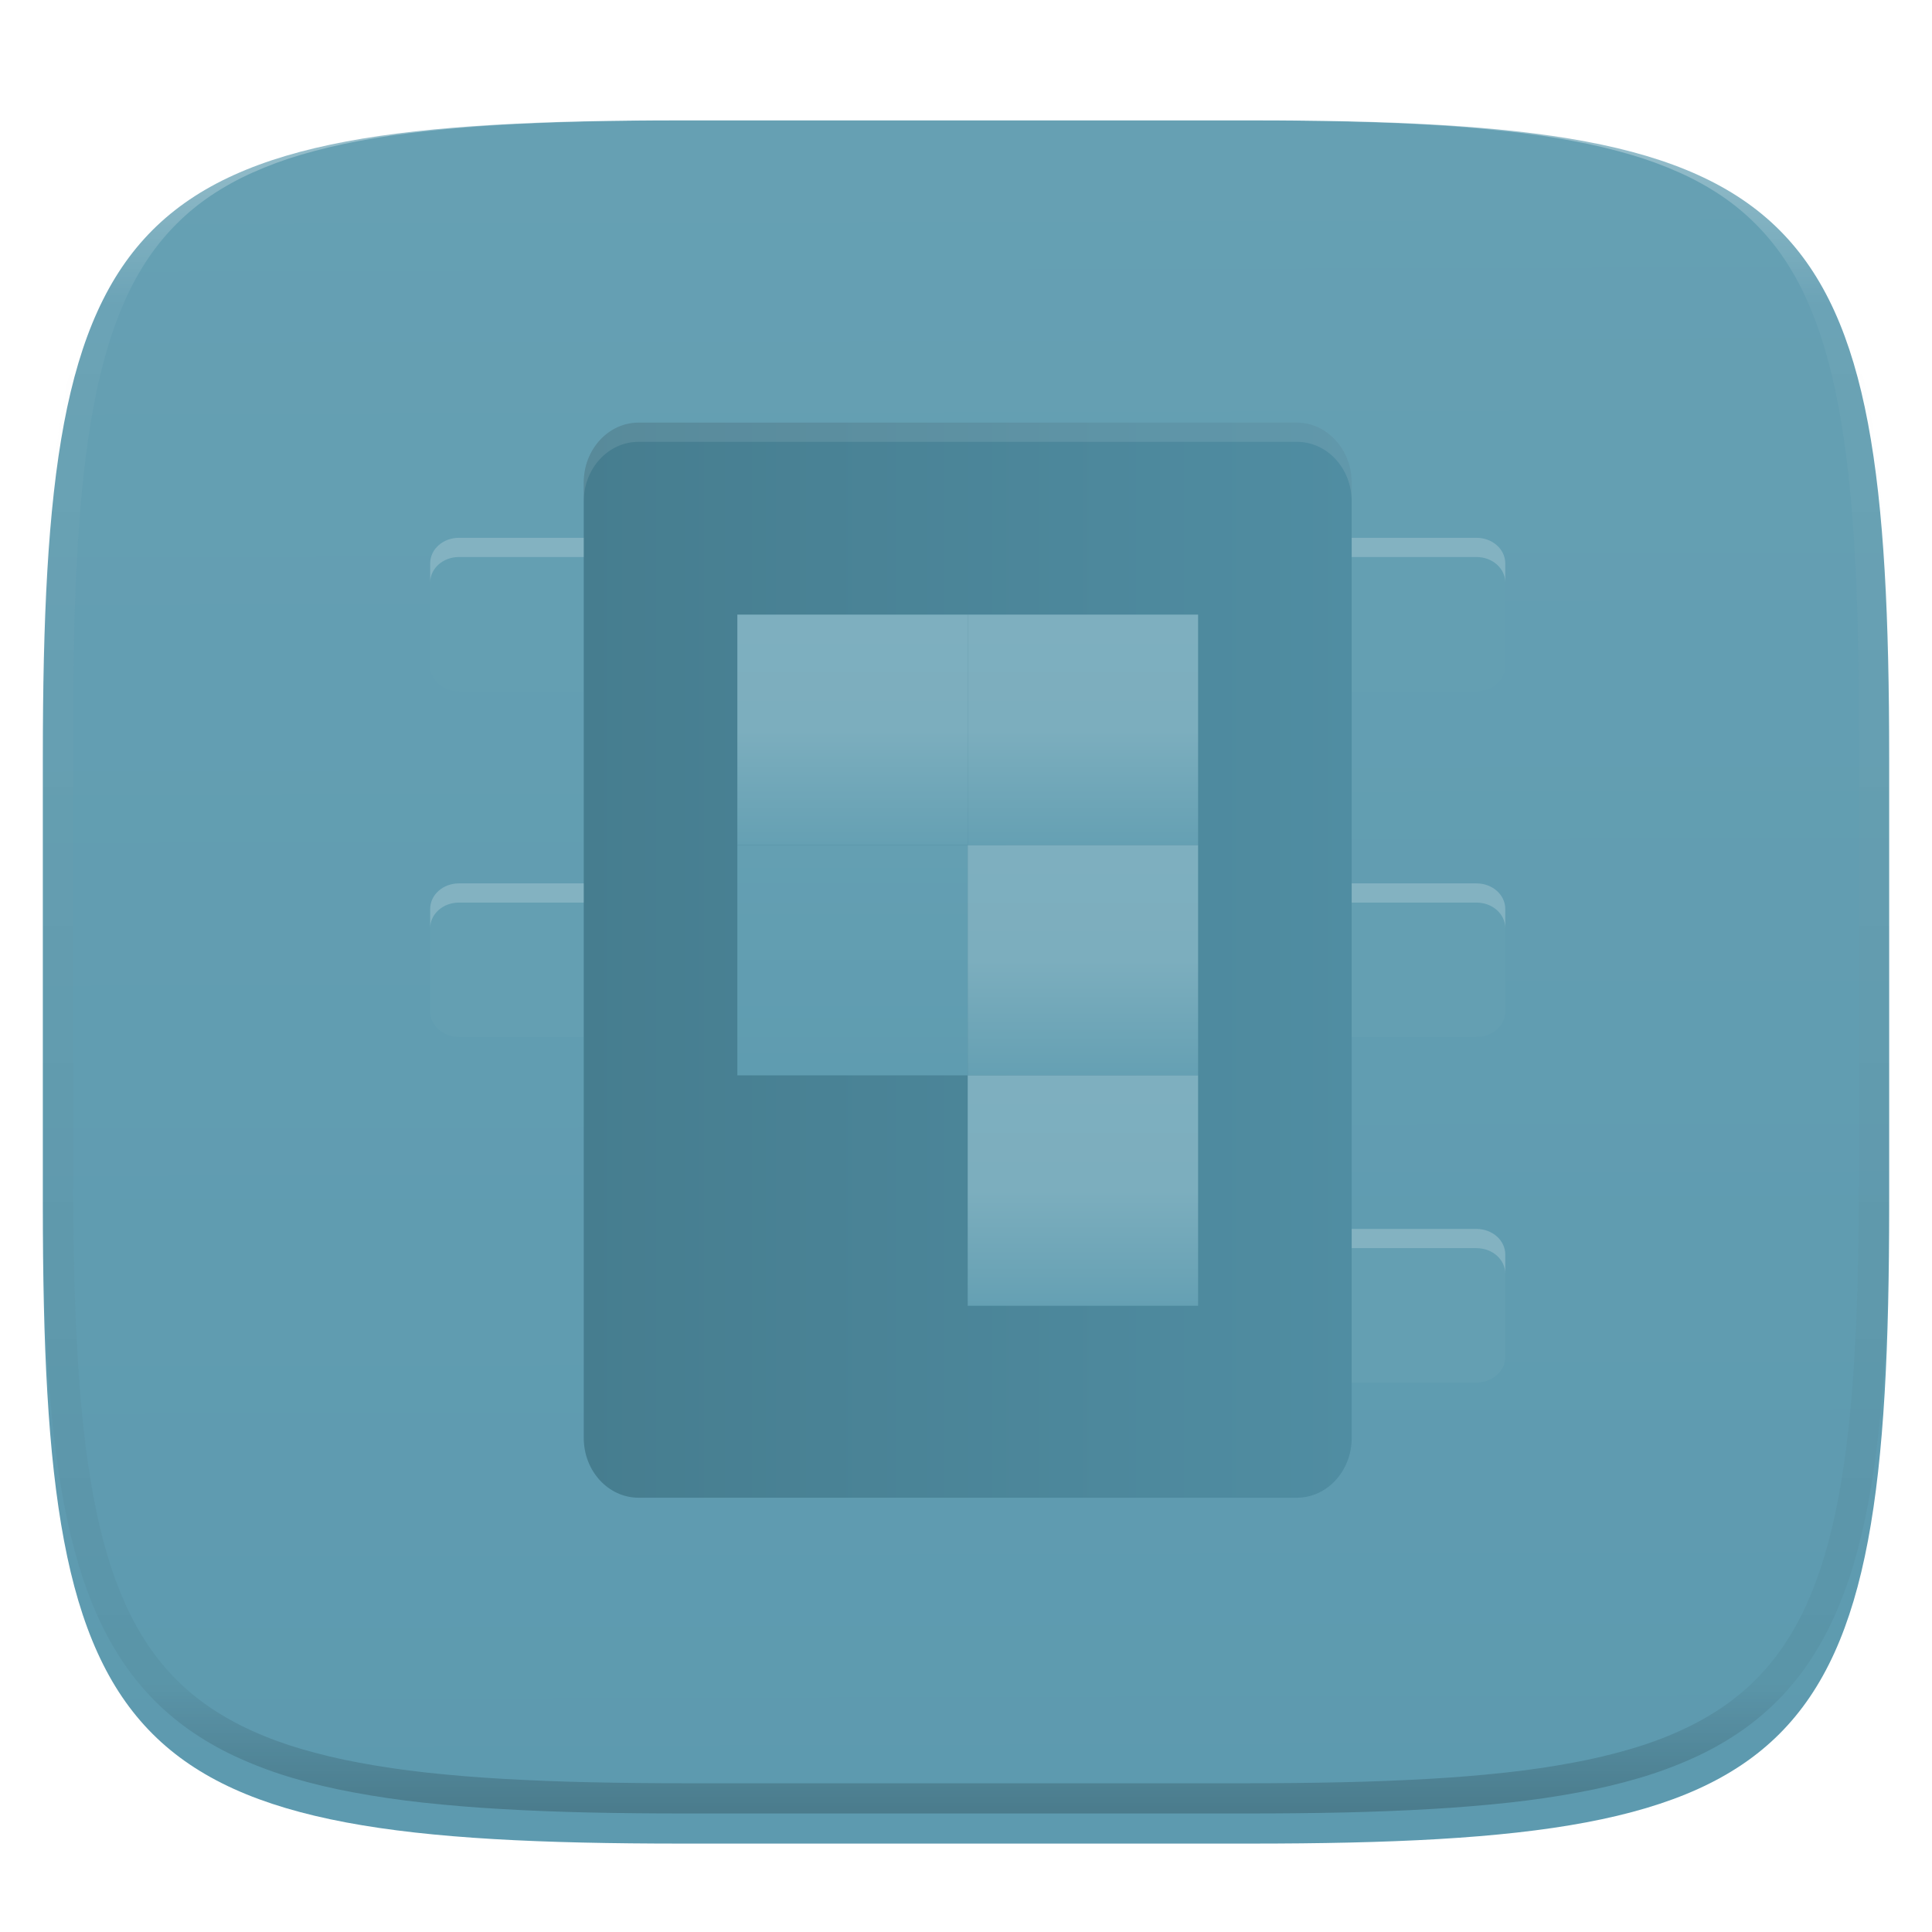 <svg width="256" height="256" fill="none" viewBox="0 0 256 256" xmlns="http://www.w3.org/2000/svg">
 <g clip-path="url(#clip0)">
  <g filter="url(#filter0_d)">
   <path d="m165.685 11.947c74.055 0 84.639 10.557 84.639 84.544v59.251c0 73.986-10.584 84.543-84.639 84.543h-75.37c-74.056 0-84.639-10.557-84.639-84.543v-59.251c0-73.987 10.584-84.544 84.639-84.544h75.37z" fill="url(#paint0_linear)"/>
  </g>
  <g filter="url(#filter1_f)" opacity=".2">
   <path d="m60.816 73.807c-2.114 0-3.816 1.51-3.816 3.389v13.574c0 1.879 1.702 3.389 3.816 3.389h22.895c2.114 0 3.816-1.509 3.816-3.389v-13.574c0-1.879-1.702-3.389-3.816-3.389h-22.895zm111.93 0c-2.114 0-3.816 1.51-3.816 3.389v13.574c0 1.879 1.702 3.389 3.816 3.389h22.894c2.114 0 3.816-1.509 3.816-3.389v-13.574c0-1.879-1.702-3.389-3.816-3.389h-22.894zm-111.93 45.789c-2.114 0-3.816 1.51-3.816 3.389v13.574c0 1.879 1.702 3.388 3.816 3.388h22.895c2.114 0 3.816-1.509 3.816-3.388v-13.574c0-1.879-1.702-3.389-3.816-3.389h-22.895zm111.93 0c-2.114 0-3.816 1.51-3.816 3.389v13.574c0 1.879 1.702 3.388 3.816 3.388h22.894c2.114 0 3.816-1.509 3.816-3.388v-13.574c0-1.879-1.702-3.389-3.816-3.389h-22.894zm0 45.79c-2.114 0-3.816 1.509-3.816 3.388v13.574c0 1.879 1.702 3.389 3.816 3.389h22.894c2.114 0 3.816-1.51 3.816-3.389v-13.574c0-1.879-1.702-3.388-3.816-3.388h-22.894z"/>
  </g>
  <g filter="url(#filter2_f)" opacity=".2">
   <path d="m179.105 66.458v126.628c0 4.371-3.254 7.914-7.268 7.914h-87.218c-4.014 0-7.268-3.543-7.268-7.914v-126.628c0-4.371 3.254-7.914 7.268-7.914h87.218c4.014 0 7.268 3.543 7.268 7.914z"/>
  </g>
  <path d="m83.71 117.053h-22.895c-2.107 0-3.816 1.518-3.816 3.391v13.569c0 1.872 1.708 3.391 3.816 3.391h22.895c2.107 0 3.816-1.519 3.816-3.391v-13.569c0-1.873-1.708-3.391-3.816-3.391z" fill="url(#paint1_linear)"/>
  <path d="m83.71 71.263h-22.895c-2.107 0-3.816 1.518-3.816 3.391v13.569c0 1.873 1.708 3.391 3.816 3.391h22.895c2.107 0 3.816-1.518 3.816-3.391v-13.569c0-1.873-1.708-3.391-3.816-3.391z" fill="url(#paint2_linear)"/>
  <path d="m195.64 117.053h-22.894c-2.108 0-3.816 1.518-3.816 3.391v13.569c0 1.872 1.708 3.391 3.816 3.391h22.894c2.108 0 3.816-1.519 3.816-3.391v-13.569c0-1.873-1.708-3.391-3.816-3.391z" fill="url(#paint3_linear)"/>
  <path d="m195.64 162.842h-22.894c-2.108 0-3.816 1.518-3.816 3.391v13.569c0 1.873 1.708 3.391 3.816 3.391h22.894c2.108 0 3.816-1.518 3.816-3.391v-13.569c0-1.873-1.708-3.391-3.816-3.391z" fill="url(#paint4_linear)"/>
  <path d="m195.64 71.263h-22.894c-2.108 0-3.816 1.518-3.816 3.391v13.569c0 1.873 1.708 3.391 3.816 3.391h22.894c2.108 0 3.816-1.518 3.816-3.391v-13.569c0-1.873-1.708-3.391-3.816-3.391z" fill="url(#paint5_linear)"/>
  <path d="m60.816 71.263c-2.114 0-3.816 1.509-3.816 3.389v2.544c0-1.879 1.702-3.389 3.816-3.389h22.895c2.114 0 3.816 1.51 3.816 3.389v-2.544c0-1.879-1.702-3.389-3.816-3.389h-22.895zm111.93 0c-2.114 0-3.816 1.509-3.816 3.389v2.544c0-1.879 1.702-3.389 3.816-3.389h22.894c2.114 0 3.816 1.51 3.816 3.389v-2.544c0-1.879-1.702-3.389-3.816-3.389h-22.894zm-111.93 45.79c-2.114 0-3.816 1.509-3.816 3.388v2.544c0-1.879 1.702-3.389 3.816-3.389h22.895c2.114 0 3.816 1.51 3.816 3.389v-2.544c0-1.879-1.702-3.388-3.816-3.388h-22.895zm111.93 0c-2.114 0-3.816 1.509-3.816 3.388v2.544c0-1.879 1.702-3.389 3.816-3.389h22.894c2.114 0 3.816 1.51 3.816 3.389v-2.544c0-1.879-1.702-3.388-3.816-3.388h-22.894zm0 45.789c-2.114 0-3.816 1.51-3.816 3.389v2.543c0-1.879 1.702-3.388 3.816-3.388h22.894c2.114 0 3.816 1.509 3.816 3.388v-2.543c0-1.879-1.702-3.389-3.816-3.389h-22.894z" fill="white" opacity=".2"/>
  <path d="m179.105 63.914v126.628c0 4.371-3.254 7.914-7.268 7.914h-87.218c-4.014 0-7.268-3.543-7.268-7.914v-126.628c0-4.371 3.254-7.914 7.268-7.914h87.218c4.014 0 7.268 3.543 7.268 7.914z" fill="url(#paint6_linear)"/>
  <path d="m128.228 111.965h-30.526v30.526h30.526v-30.526z" fill="url(#paint7_linear)"/>
  <path d="m158.754 111.965h-30.526v30.526h30.526v-30.526z" fill="url(#paint8_linear)"/>
  <path d="M128.228 81.439H97.702V111.965H128.228V81.439Z" fill="url(#paint9_linear)"/>
  <path d="m158.754 81.439h-30.526v30.526h30.526v-30.526z" fill="url(#paint10_linear)"/>
  <path d="m158.754 142.491h-30.526v30.527h30.526v-30.527z" fill="url(#paint11_linear)"/>
  <path d="m158.754 111.965h-61.052v2.544h61.052v-2.544z" opacity=".2"/>
  <path d="m158.754 142.491h-61.052v2.544h61.052v-2.544z" opacity=".2"/>
  <path d="m158.754 173.018h-30.526v2.543h30.526v-2.543z" opacity=".2"/>
  <path d="m84.615 56c-4.027 0-7.264 3.525-7.264 7.91v2.544c0-4.385 3.237-7.91 7.264-7.91h87.226c4.027 0 7.264 3.525 7.264 7.91v-2.544c0-4.385-3.237-7.91-7.264-7.91h-87.226z" fill="white" opacity=".1"/>
  <path d="m165.068 11.951c4.328-0.01 8.656 0.039 12.984 0.138 3.875 0.079 7.751 0.226 11.626 0.452 3.453 0.197 6.905 0.481 10.348 0.855 3.059 0.334 6.118 0.786 9.148 1.346 2.715 0.501 5.4 1.14 8.046 1.916 2.4 0.698 4.751 1.562 7.023 2.584 2.115 0.943 4.141 2.063 6.059 3.35 1.839 1.238 3.561 2.653 5.135 4.215 1.564 1.572 2.98 3.281 4.219 5.119 1.289 1.916 2.41 3.94 3.364 6.042 1.023 2.279 1.889 4.618 2.597 7.005 0.777 2.643 1.417 5.325 1.918 8.037 0.561 3.026 1.013 6.072 1.348 9.127 0.374 3.439 0.659 6.877 0.856 10.326 0.226 3.861 0.373 7.732 0.462 11.593 0.088 4.323 0.138 8.646 0.128 12.959v58.212c0.01 4.323-0.04 8.636-0.128 12.959-0.089 3.871-0.236 7.732-0.462 11.593-0.197 3.449-0.482 6.897-0.856 10.326-0.335 3.055-0.787 6.111-1.348 9.137-0.501 2.702-1.141 5.384-1.918 8.027-0.708 2.387-1.574 4.735-2.597 7.005-0.954 2.112-2.075 4.126-3.364 6.042-1.239 1.837-2.655 3.557-4.219 5.119-1.574 1.562-3.296 2.977-5.135 4.215-1.918 1.287-3.944 2.407-6.059 3.35-2.272 1.022-4.623 1.886-7.023 2.594-2.646 0.776-5.331 1.414-8.046 1.906-3.03 0.569-6.089 1.011-9.148 1.346-3.443 0.373-6.895 0.658-10.348 0.854-3.875 0.226-7.751 0.374-11.626 0.462-4.328 0.088-8.656 0.138-12.984 0.128h-74.126c-4.328 0.01-8.656-0.04-12.984-0.128-3.876-0.088-7.751-0.236-11.627-0.462-3.453-0.196-6.905-0.481-10.348-0.854-3.059-0.335-6.118-0.777-9.148-1.346-2.715-0.492-5.4-1.13-8.046-1.906-2.4-0.708-4.751-1.572-7.023-2.594-2.115-0.943-4.141-2.063-6.059-3.35-1.839-1.238-3.561-2.653-5.135-4.215-1.564-1.562-2.98-3.282-4.22-5.119-1.289-1.916-2.41-3.93-3.364-6.042-1.023-2.27-1.889-4.618-2.597-7.005-0.777-2.643-1.416-5.325-1.918-8.027-0.561-3.026-1.013-6.082-1.348-9.137-0.374-3.429-0.659-6.877-0.856-10.326-0.226-3.861-0.374-7.722-0.462-11.593-0.089-4.323-0.138-8.636-0.128-12.959v-58.212c-0.01-4.313 0.039-8.636 0.128-12.959 0.089-3.861 0.236-7.732 0.462-11.593 0.197-3.449 0.482-6.887 0.856-10.326 0.334-3.055 0.787-6.101 1.348-9.127 0.502-2.712 1.141-5.394 1.918-8.037 0.708-2.387 1.574-4.726 2.597-7.005 0.954-2.103 2.075-4.126 3.364-6.042 1.239-1.837 2.656-3.547 4.22-5.119 1.574-1.562 3.295-2.977 5.135-4.215 1.918-1.287 3.944-2.407 6.059-3.35 2.272-1.022 4.623-1.886 7.023-2.584 2.646-0.776 5.331-1.415 8.046-1.916 3.03-0.56 6.089-1.012 9.148-1.346 3.443-0.373 6.895-0.658 10.348-0.855 3.876-0.226 7.751-0.373 11.627-0.452 4.328-0.098 8.656-0.147 12.984-0.138h74.126zm0.01 4.009c4.298-0.01 8.597 0.039 12.895 0.128 3.827 0.088 7.653 0.236 11.479 0.452 3.384 0.197 6.767 0.472 10.131 0.845 2.971 0.314 5.932 0.747 8.863 1.297 2.577 0.472 5.134 1.081 7.653 1.818 2.223 0.648 4.396 1.454 6.501 2.397 1.909 0.855 3.738 1.867 5.469 3.026 1.623 1.091 3.138 2.338 4.525 3.724s2.636 2.898 3.738 4.519c1.16 1.729 2.174 3.547 3.029 5.443 0.945 2.112 1.751 4.284 2.4 6.494 0.748 2.515 1.348 5.06 1.83 7.634 0.541 2.928 0.974 5.875 1.298 8.842 0.374 3.36 0.65 6.73 0.846 10.11 0.217 3.822 0.374 7.634 0.453 11.456 0.088 4.293 0.137 8.577 0.137 12.87v58.212c0 4.293-0.049 8.577-0.137 12.87-0.079 3.822-0.236 7.644-0.453 11.456-0.196 3.38-0.472 6.75-0.846 10.12-0.324 2.957-0.757 5.904-1.298 8.832-0.482 2.574-1.082 5.119-1.83 7.634-0.649 2.22-1.455 4.382-2.4 6.494-0.855 1.896-1.869 3.724-3.029 5.443-1.102 1.631-2.351 3.144-3.738 4.529-1.387 1.376-2.902 2.623-4.525 3.714-1.731 1.159-3.56 2.171-5.469 3.026-2.105 0.953-4.278 1.749-6.501 2.397-2.519 0.737-5.076 1.346-7.653 1.818-2.931 0.55-5.892 0.982-8.863 1.306-3.364 0.364-6.747 0.649-10.131 0.836-3.826 0.216-7.652 0.373-11.479 0.452-4.298 0.098-8.597 0.137-12.895 0.137h-0.01-74.126-0.01c-4.298 0-8.597-0.039-12.895-0.137-3.826-0.079-7.653-0.236-11.479-0.452-3.384-0.187-6.767-0.472-10.131-0.836-2.97-0.324-5.931-0.756-8.863-1.306-2.577-0.472-5.135-1.081-7.653-1.818-2.223-0.648-4.397-1.444-6.502-2.397-1.908-0.855-3.738-1.867-5.469-3.026-1.623-1.091-3.138-2.338-4.525-3.714-1.387-1.385-2.636-2.898-3.738-4.529-1.161-1.719-2.174-3.547-3.03-5.443-0.944-2.112-1.751-4.274-2.4-6.494-0.748-2.515-1.348-5.06-1.829-7.634-0.541-2.928-0.974-5.875-1.298-8.832-0.374-3.37-0.649-6.74-0.846-10.12-0.216-3.812-0.374-7.634-0.453-11.456-0.089-4.293-0.138-8.577-0.138-12.87v-58.212c0-4.293 0.049-8.577 0.138-12.87 0.079-3.822 0.236-7.634 0.453-11.456 0.197-3.38 0.472-6.75 0.846-10.11 0.325-2.967 0.757-5.915 1.298-8.842 0.482-2.574 1.082-5.119 1.829-7.634 0.649-2.211 1.456-4.382 2.4-6.494 0.856-1.896 1.869-3.714 3.03-5.443 1.102-1.621 2.351-3.134 3.738-4.519s2.902-2.633 4.525-3.724c1.731-1.159 3.561-2.171 5.469-3.026 2.105-0.943 4.279-1.749 6.502-2.397 2.518-0.737 5.075-1.346 7.653-1.818 2.931-0.55 5.892-0.983 8.863-1.297 3.364-0.373 6.748-0.648 10.131-0.845 3.826-0.216 7.653-0.363 11.479-0.452 4.298-0.088 8.597-0.138 12.895-0.128h0.01 74.126 0.01z" clip-rule="evenodd" fill="url(#paint12_linear)" fill-rule="evenodd" opacity=".4"/>
 </g>
 <defs>
  <filter id="filter0_d" x="-4.324" y="5.947" width="264.648" height="248.338" color-interpolation-filters="sRGB" filterUnits="userSpaceOnUse">
   <feFlood flood-opacity="0" result="BackgroundImageFix"/>
   <feColorMatrix in="SourceAlpha" values="0 0 0 0 0 0 0 0 0 0 0 0 0 0 0 0 0 0 127 0"/>
   <feOffset dy="4"/>
   <feGaussianBlur stdDeviation="5"/>
   <feColorMatrix values="0 0 0 0 0 0 0 0 0 0 0 0 0 0 0 0 0 0 0.4 0"/>
   <feBlend in2="BackgroundImageFix" result="effect1_dropShadow"/>
   <feBlend in="SourceGraphic" in2="effect1_dropShadow" result="shape"/>
  </filter>
  <filter id="filter1_f" x="47" y="63.807" width="162.456" height="131.93" color-interpolation-filters="sRGB" filterUnits="userSpaceOnUse">
   <feFlood flood-opacity="0" result="BackgroundImageFix"/>
   <feBlend in="SourceGraphic" in2="BackgroundImageFix" result="shape"/>
   <feGaussianBlur result="effect1_foregroundBlur" stdDeviation="5"/>
  </filter>
  <filter id="filter2_f" x="67.351" y="48.544" width="121.754" height="162.456" color-interpolation-filters="sRGB" filterUnits="userSpaceOnUse">
   <feFlood flood-opacity="0" result="BackgroundImageFix"/>
   <feBlend in="SourceGraphic" in2="BackgroundImageFix" result="shape"/>
   <feGaussianBlur result="effect1_foregroundBlur" stdDeviation="5"/>
  </filter>
  <linearGradient id="paint0_linear" x1="51.474" x2="52.096" y1="12.995" y2="239.997" gradientUnits="userSpaceOnUse">
   <stop stop-color="#66a0b3" offset="0"/>
   <stop stop-color="#5d9aaf" offset="1"/>
  </linearGradient>
  <linearGradient id="paint1_linear" x1="74.4" x2="74.536" y1="117.053" y2="137.608" gradientUnits="userSpaceOnUse">
   <stop stop-color="#649fb2" offset="0"/>
   <stop stop-color="#649fb2" offset="1"/>
  </linearGradient>
  <linearGradient id="paint2_linear" x1="74.4" x2="74.536" y1="71.263" y2="91.819" gradientUnits="userSpaceOnUse">
   <stop stop-color="#649fb2" offset="0"/>
   <stop stop-color="#649fb2" offset="1"/>
  </linearGradient>
  <linearGradient id="paint3_linear" x1="186.33" x2="186.466" y1="117.053" y2="137.608" gradientUnits="userSpaceOnUse">
   <stop stop-color="#649fb2" offset="0"/>
   <stop stop-color="#649fb2" offset="1"/>
  </linearGradient>
  <linearGradient id="paint4_linear" x1="186.33" x2="186.466" y1="162.842" y2="183.398" gradientUnits="userSpaceOnUse">
   <stop stop-color="#649fb2" offset="0"/>
   <stop stop-color="#649fb2" offset="1"/>
  </linearGradient>
  <linearGradient id="paint5_linear" x1="186.33" x2="186.466" y1="71.263" y2="91.819" gradientUnits="userSpaceOnUse">
   <stop stop-color="#649fb2" offset="0"/>
   <stop stop-color="#649fb2" offset="1"/>
  </linearGradient>
  <linearGradient id="paint6_linear" x1="179.105" x2="77.351" y1="198.456" y2="198.456" gradientUnits="userSpaceOnUse">
   <stop stop-color="#508da2" offset="1e-7"/>
   <stop stop-color="#467d8f" offset="1"/>
  </linearGradient>
  <linearGradient id="paint7_linear" x1="97.702" x2="97.702" y1="111.965" y2="142.491" gradientUnits="userSpaceOnUse">
   <stop stop-color="#649fb2" offset="1e-7"/>
   <stop stop-color="#5f9cb0" offset="1"/>
  </linearGradient>
  <linearGradient id="paint8_linear" x1="128.228" x2="128.228" y1="111.965" y2="142.491" gradientUnits="userSpaceOnUse">
   <stop stop-color="#7eafbf" offset="1e-7"/>
   <stop stop-color="#7caebe" offset=".5"/>
   <stop stop-color="#65a0b3" offset="1"/>
  </linearGradient>
  <linearGradient id="paint9_linear" x1="97.702" x2="97.702" y1="81.439" y2="111.965" gradientUnits="userSpaceOnUse">
   <stop stop-color="#7eafbf" offset="1e-7"/>
   <stop stop-color="#7caebe" offset=".5"/>
   <stop stop-color="#65a0b3" offset="1"/>
  </linearGradient>
  <linearGradient id="paint10_linear" x1="128.228" x2="128.228" y1="81.439" y2="111.965" gradientUnits="userSpaceOnUse">
   <stop stop-color="#7eafbf" offset="1e-7"/>
   <stop stop-color="#7caebe" offset=".5"/>
   <stop stop-color="#65a0b3" offset="1"/>
  </linearGradient>
  <linearGradient id="paint11_linear" x1="128.228" x2="128.228" y1="142.491" y2="173.018" gradientUnits="userSpaceOnUse">
   <stop stop-color="#7eafbf" offset="1e-7"/>
   <stop stop-color="#7caebe" offset=".5"/>
   <stop stop-color="#65a0b3" offset="1"/>
  </linearGradient>
  <linearGradient id="paint12_linear" x1="132.082" x2="132.082" y1="11.95" y2="240.29" gradientUnits="userSpaceOnUse">
   <stop stop-color="white" offset="0"/>
   <stop stop-color="white" stop-opacity=".098" offset=".125"/>
   <stop stop-opacity=".098" offset=".925"/>
   <stop stop-opacity=".498" offset="1"/>
  </linearGradient>
  <clipPath id="clip0">
   <rect width="256" height="256" fill="white"/>
  </clipPath>
 </defs>
</svg>
